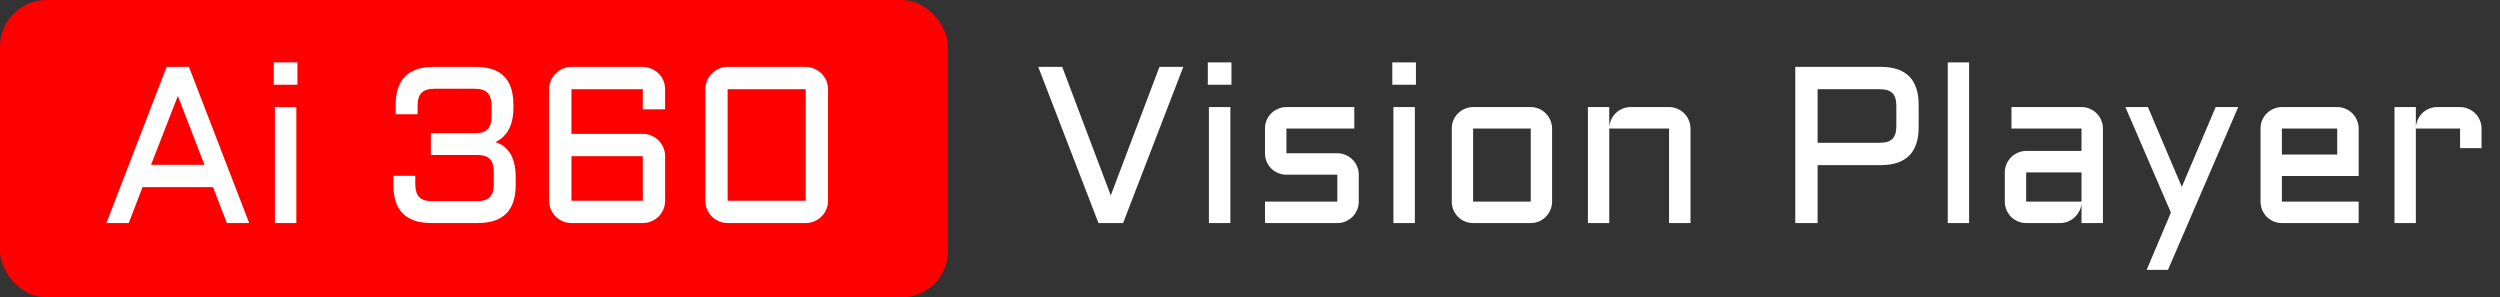 <svg width="269" height="32" viewBox="0 0 269 32" fill="none" xmlns="http://www.w3.org/2000/svg">
<rect x="0" y="0" width="269" height="32" fill="#333333" stroke="none"/>
<rect width="102" height="32" rx="5" fill="#FF0000"/>
<path d="M20.332 7.195L26.812 24H24.41L22.922 20.133H15.34L13.852 24H11.449L17.93 7.195H20.332ZM16.254 17.73H21.996L19.137 10.324L16.254 17.73ZM31.887 11.52V24H29.578V11.52H31.887ZM29.461 6.715H32.004V9.117H29.461V6.715ZM42.328 18.914H44.684V19.805C44.684 20.438 44.824 20.902 45.105 21.199C45.387 21.496 45.848 21.645 46.488 21.645H51.328C51.969 21.645 52.43 21.496 52.711 21.199C52.992 20.902 53.133 20.438 53.133 19.805V18.504C53.133 17.863 52.992 17.398 52.711 17.109C52.43 16.82 51.969 16.676 51.328 16.676H46.359V14.332H51.258C51.844 14.309 52.262 14.152 52.512 13.863C52.77 13.566 52.898 13.113 52.898 12.504V11.402C52.898 10.762 52.754 10.293 52.465 9.996C52.184 9.699 51.727 9.551 51.094 9.551H46.723C46.09 9.551 45.633 9.699 45.352 9.996C45.07 10.293 44.93 10.762 44.93 11.402V12.293H42.574V11.285C42.574 8.559 43.934 7.195 46.652 7.195H51.164C52.547 7.195 53.57 7.531 54.234 8.203C54.906 8.875 55.242 9.902 55.242 11.285V11.59C55.242 12.535 55.074 13.316 54.738 13.934C54.41 14.543 53.93 14.996 53.297 15.293C54.008 15.504 54.551 15.926 54.926 16.559C55.301 17.191 55.488 18.031 55.488 19.078V19.922C55.488 22.641 54.129 24 51.41 24H46.418C43.691 24 42.328 22.641 42.328 19.922V18.914ZM59.086 9.598C59.086 9.27 59.148 8.961 59.273 8.672C59.398 8.375 59.57 8.121 59.789 7.91C60.008 7.691 60.262 7.52 60.551 7.395C60.848 7.262 61.16 7.195 61.488 7.195H69.164C69.492 7.195 69.801 7.262 70.09 7.395C70.387 7.52 70.644 7.691 70.863 7.91C71.082 8.121 71.254 8.375 71.379 8.672C71.504 8.961 71.566 9.27 71.566 9.598V11.766H69.164V9.598H61.488V14.402H69.164C69.492 14.402 69.801 14.465 70.09 14.59C70.387 14.715 70.644 14.887 70.863 15.105C71.082 15.324 71.254 15.582 71.379 15.879C71.504 16.168 71.566 16.477 71.566 16.805V21.598C71.566 21.926 71.504 22.238 71.379 22.535C71.254 22.824 71.082 23.078 70.863 23.297C70.644 23.516 70.387 23.688 70.09 23.812C69.801 23.938 69.492 24 69.164 24H61.488C61.16 24 60.848 23.938 60.551 23.812C60.262 23.688 60.008 23.516 59.789 23.297C59.57 23.078 59.398 22.824 59.273 22.535C59.148 22.238 59.086 21.926 59.086 21.598V9.598ZM61.488 16.805V21.598H69.164V16.805H61.488ZM89.098 21.598C89.098 21.926 89.035 22.238 88.91 22.535C88.785 22.824 88.613 23.078 88.394 23.297C88.176 23.516 87.918 23.688 87.621 23.812C87.332 23.938 87.023 24 86.695 24H78.293C77.965 24 77.652 23.938 77.356 23.812C77.066 23.688 76.812 23.516 76.594 23.297C76.375 23.078 76.203 22.824 76.078 22.535C75.953 22.238 75.891 21.926 75.891 21.598V9.598C75.891 9.27 75.953 8.961 76.078 8.672C76.203 8.375 76.375 8.121 76.594 7.91C76.812 7.691 77.066 7.52 77.356 7.395C77.652 7.262 77.965 7.195 78.293 7.195H86.695C87.023 7.195 87.332 7.262 87.621 7.395C87.918 7.52 88.176 7.691 88.394 7.91C88.613 8.121 88.785 8.375 88.91 8.672C89.035 8.961 89.098 9.27 89.098 9.598V21.598ZM78.293 9.598V21.598H86.695V9.598H78.293Z" fill="white"/>
<path d="M118.195 24L111.715 7.195H114.293L119.52 21.023L124.758 7.195H127.324L120.844 24H118.195ZM132.387 11.52V24H130.078V11.52H132.387ZM129.961 6.715H132.504V9.117H129.961V6.715ZM143.895 21.691V18.797H138.422C138.102 18.797 137.801 18.738 137.52 18.621C137.238 18.496 136.992 18.332 136.781 18.129C136.578 17.918 136.414 17.672 136.289 17.391C136.172 17.109 136.113 16.809 136.113 16.488V13.828C136.113 13.508 136.172 13.207 136.289 12.926C136.414 12.645 136.578 12.402 136.781 12.199C136.992 11.988 137.238 11.824 137.52 11.707C137.801 11.582 138.102 11.52 138.422 11.52H145.723V13.828H138.422V16.488H143.895C144.215 16.488 144.512 16.551 144.785 16.676C145.066 16.793 145.312 16.957 145.523 17.168C145.734 17.371 145.898 17.613 146.016 17.895C146.141 18.176 146.203 18.477 146.203 18.797V21.691C146.203 22.012 146.141 22.312 146.016 22.594C145.898 22.875 145.734 23.121 145.523 23.332C145.312 23.535 145.066 23.699 144.785 23.824C144.512 23.941 144.215 24 143.895 24H136.113V21.691H143.895ZM152.238 11.52V24H149.93V11.52H152.238ZM149.812 6.715H152.355V9.117H149.812V6.715ZM167.004 21.691C167.004 22.012 166.941 22.312 166.816 22.594C166.699 22.875 166.535 23.121 166.324 23.332C166.121 23.535 165.879 23.699 165.598 23.824C165.324 23.941 165.027 24 164.707 24H158.508C158.195 24 157.898 23.941 157.617 23.824C157.336 23.699 157.09 23.535 156.879 23.332C156.676 23.121 156.512 22.875 156.387 22.594C156.27 22.312 156.211 22.012 156.211 21.691V13.828C156.211 13.508 156.27 13.207 156.387 12.926C156.512 12.645 156.676 12.402 156.879 12.199C157.09 11.988 157.336 11.824 157.617 11.707C157.898 11.582 158.195 11.52 158.508 11.52H164.707C165.027 11.52 165.324 11.582 165.598 11.707C165.879 11.824 166.121 11.988 166.324 12.199C166.535 12.402 166.699 12.645 166.816 12.926C166.941 13.207 167.004 13.508 167.004 13.828V21.691ZM158.508 13.828V21.691H164.707V13.828H158.508ZM181.898 24H179.59V13.828H173.156V24H170.859V11.52H173.156V13.723C173.172 13.418 173.242 13.133 173.367 12.867C173.492 12.594 173.656 12.359 173.859 12.164C174.07 11.961 174.312 11.805 174.586 11.695C174.859 11.578 175.152 11.52 175.465 11.52H179.59C179.91 11.52 180.211 11.582 180.492 11.707C180.773 11.824 181.016 11.988 181.219 12.199C181.43 12.402 181.594 12.645 181.711 12.926C181.836 13.207 181.898 13.508 181.898 13.828V24ZM193.172 24V7.195H202.371C205.09 7.195 206.449 8.559 206.449 11.285V13.676C206.449 16.402 205.09 17.766 202.371 17.766H195.574V24H193.172ZM195.574 15.363H202.242C202.883 15.363 203.344 15.223 203.625 14.941C203.906 14.66 204.047 14.199 204.047 13.559V11.402C204.047 10.762 203.906 10.301 203.625 10.02C203.344 9.738 202.883 9.598 202.242 9.598H195.574V15.363ZM211.875 6.715V24H209.578V6.715H211.875ZM215.719 18.551C215.719 18.23 215.777 17.934 215.895 17.66C216.02 17.379 216.184 17.133 216.387 16.922C216.598 16.711 216.844 16.547 217.125 16.43C217.406 16.305 217.703 16.242 218.016 16.242H223.969V13.828H216.434V11.52H223.969C224.289 11.52 224.59 11.582 224.871 11.707C225.152 11.824 225.395 11.988 225.598 12.199C225.809 12.402 225.973 12.645 226.09 12.926C226.215 13.207 226.277 13.508 226.277 13.828V24H223.969V21.891C223.945 22.18 223.867 22.453 223.734 22.711C223.602 22.969 223.43 23.195 223.219 23.391C223.016 23.578 222.781 23.727 222.516 23.836C222.25 23.945 221.969 24 221.672 24H218.016C217.703 24 217.406 23.941 217.125 23.824C216.844 23.699 216.598 23.535 216.387 23.332C216.184 23.121 216.02 22.875 215.895 22.594C215.777 22.312 215.719 22.012 215.719 21.691V18.551ZM218.016 21.691H223.969V18.551H218.016V21.691ZM230.977 29.039L233.59 22.875L228.691 11.52H231.117L234.762 20.109L238.406 11.52H240.832L233.273 29.039H230.977ZM253.793 18.938H245.531V21.691H253.793V24H245.531C245.219 24 244.922 23.941 244.641 23.824C244.359 23.699 244.113 23.535 243.902 23.332C243.699 23.121 243.535 22.875 243.41 22.594C243.293 22.312 243.234 22.012 243.234 21.691V13.828C243.234 13.508 243.293 13.207 243.41 12.926C243.535 12.645 243.699 12.402 243.902 12.199C244.113 11.988 244.359 11.824 244.641 11.707C244.922 11.582 245.219 11.52 245.531 11.52H251.484C251.805 11.52 252.105 11.582 252.387 11.707C252.668 11.824 252.91 11.988 253.113 12.199C253.324 12.402 253.488 12.645 253.605 12.926C253.73 13.207 253.793 13.508 253.793 13.828V18.938ZM245.531 13.828V16.629H251.484V13.828H245.531ZM259.945 13.828V24H257.648V11.52H259.945V13.723C259.961 13.418 260.031 13.133 260.156 12.867C260.281 12.594 260.445 12.359 260.648 12.164C260.859 11.961 261.102 11.805 261.375 11.695C261.648 11.578 261.941 11.52 262.254 11.52H264.703C265.023 11.52 265.32 11.582 265.594 11.707C265.875 11.824 266.121 11.988 266.332 12.199C266.543 12.402 266.707 12.645 266.824 12.926C266.949 13.207 267.012 13.508 267.012 13.828V15.938H264.703V13.828H259.945Z" fill="white"/>
</svg>
